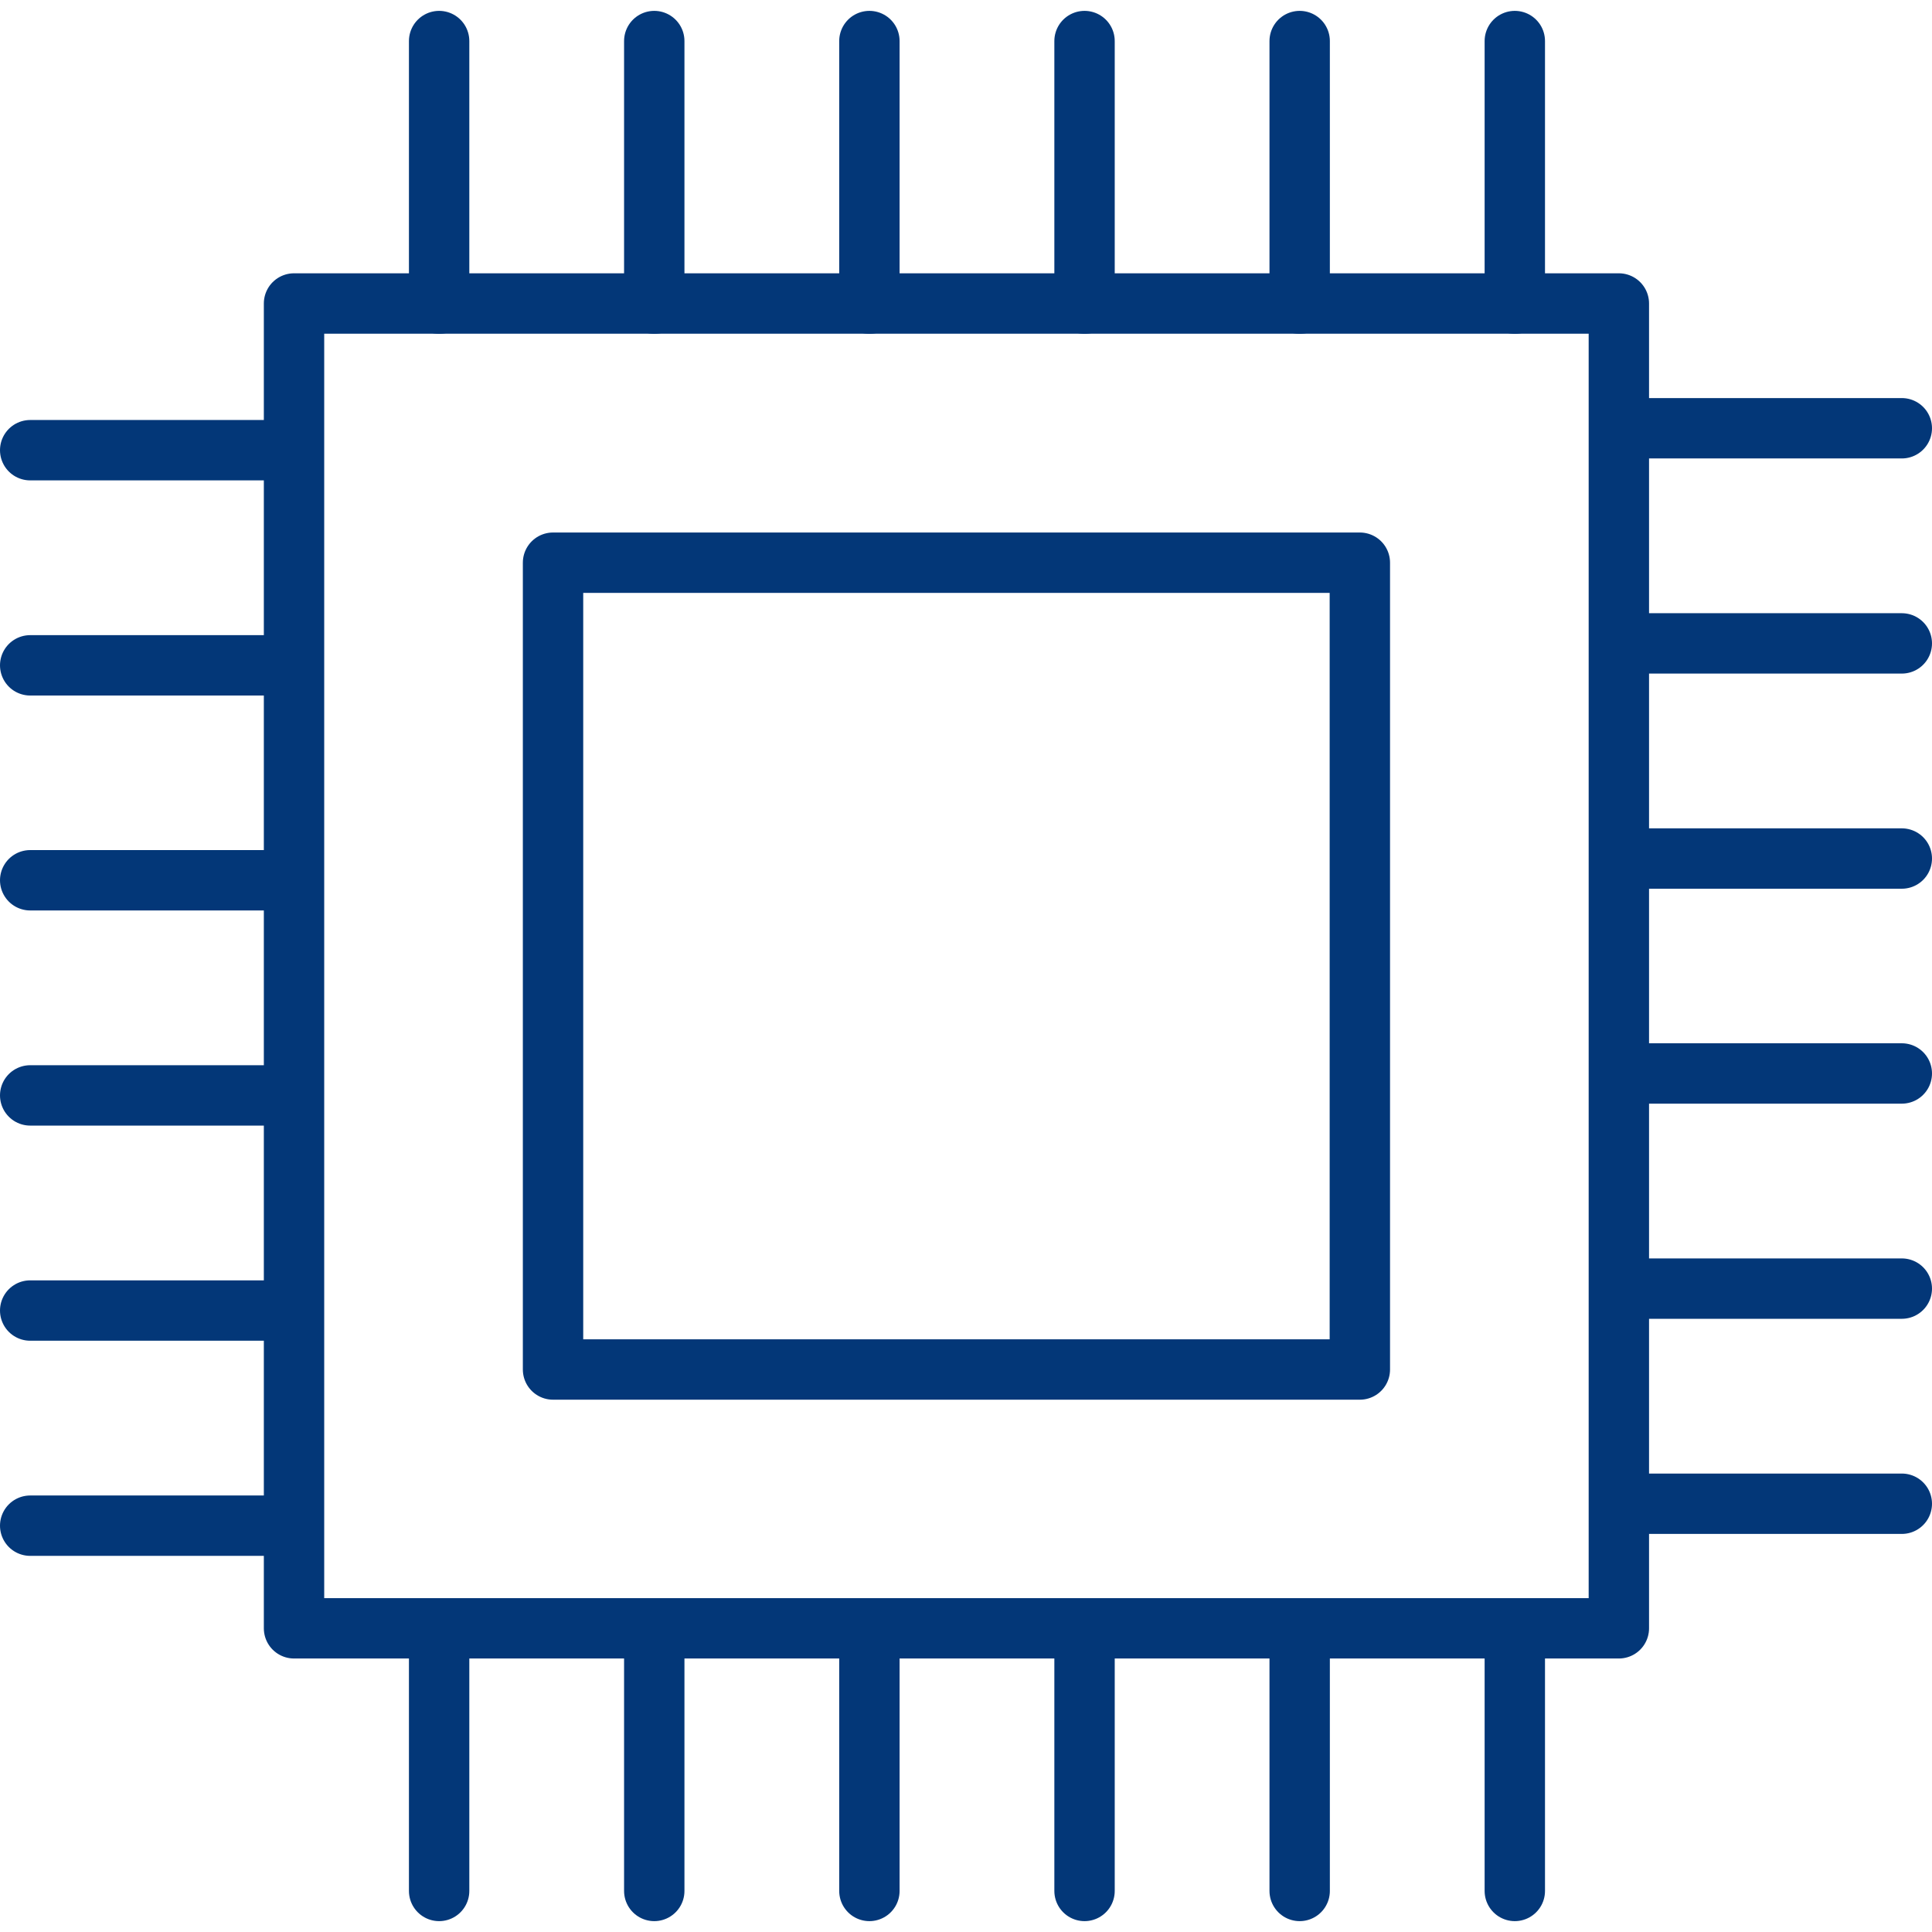 <?xml version="1.0" encoding="UTF-8"?>
<svg id="Layer_1" data-name="Layer 1" xmlns="http://www.w3.org/2000/svg" viewBox="0 0 96 96">
  <defs>
    <style>
      .cls-1 {
        fill: none;
        stroke: #033778;
        stroke-linecap: round;
        stroke-linejoin: round;
        stroke-width: 3px;
      }
    </style>
  </defs>
  <rect class="cls-1" x="14.61" y="15.08" width="65.83" height="65.83"/>
  <rect class="cls-1" x="27.48" y="27.96" width="40.09" height="40.09"/>
  <line class="cls-1" x1="21.82" y1="15.09" x2="21.82" y2="2.04"/>
  <line class="cls-1" x1="32.51" y1="15.09" x2="32.51" y2="2.04"/>
  <line class="cls-1" x1="53.89" y1="93.96" x2="53.89" y2="80.91"/>
  <line class="cls-1" x1="43.2" y1="15.09" x2="43.2" y2="2.04"/>
  <line class="cls-1" x1="64.58" y1="15.09" x2="64.58" y2="2.04"/>
  <line class="cls-1" x1="75.27" y1="15.09" x2="75.27" y2="2.04"/>
  <line class="cls-1" x1="21.82" y1="93.96" x2="21.82" y2="80.91"/>
  <line class="cls-1" x1="32.51" y1="93.96" x2="32.51" y2="80.91"/>
  <line class="cls-1" x1="53.89" y1="15.09" x2="53.89" y2="2.04"/>
  <line class="cls-1" x1="43.2" y1="93.96" x2="43.2" y2="80.91"/>
  <line class="cls-1" x1="64.58" y1="93.96" x2="64.58" y2="80.91"/>
  <line class="cls-1" x1="75.27" y1="93.96" x2="75.27" y2="80.91"/>
  <line class="cls-1" x1="81.46" y1="21.28" x2="94.5" y2="21.28"/>
  <line class="cls-1" x1="81.46" y1="31.97" x2="94.5" y2="31.97"/>
  <line class="cls-1" x1="1.5" y1="54.43" x2="14.54" y2="54.43"/>
  <line class="cls-1" x1="81.46" y1="42.66" x2="94.5" y2="42.66"/>
  <line class="cls-1" x1="81.46" y1="64.03" x2="94.5" y2="64.03"/>
  <line class="cls-1" x1="81.46" y1="74.72" x2="94.5" y2="74.72"/>
  <line class="cls-1" x1="1.5" y1="22.37" x2="14.54" y2="22.37"/>
  <line class="cls-1" x1="1.5" y1="33.06" x2="14.54" y2="33.06"/>
  <line class="cls-1" x1="81.46" y1="53.34" x2="94.5" y2="53.34"/>
  <line class="cls-1" x1="1.5" y1="43.74" x2="14.54" y2="43.74"/>
  <line class="cls-1" x1="1.5" y1="65.12" x2="14.54" y2="65.12"/>
  <line class="cls-1" x1="1.5" y1="75.81" x2="14.54" y2="75.81"/>
</svg>